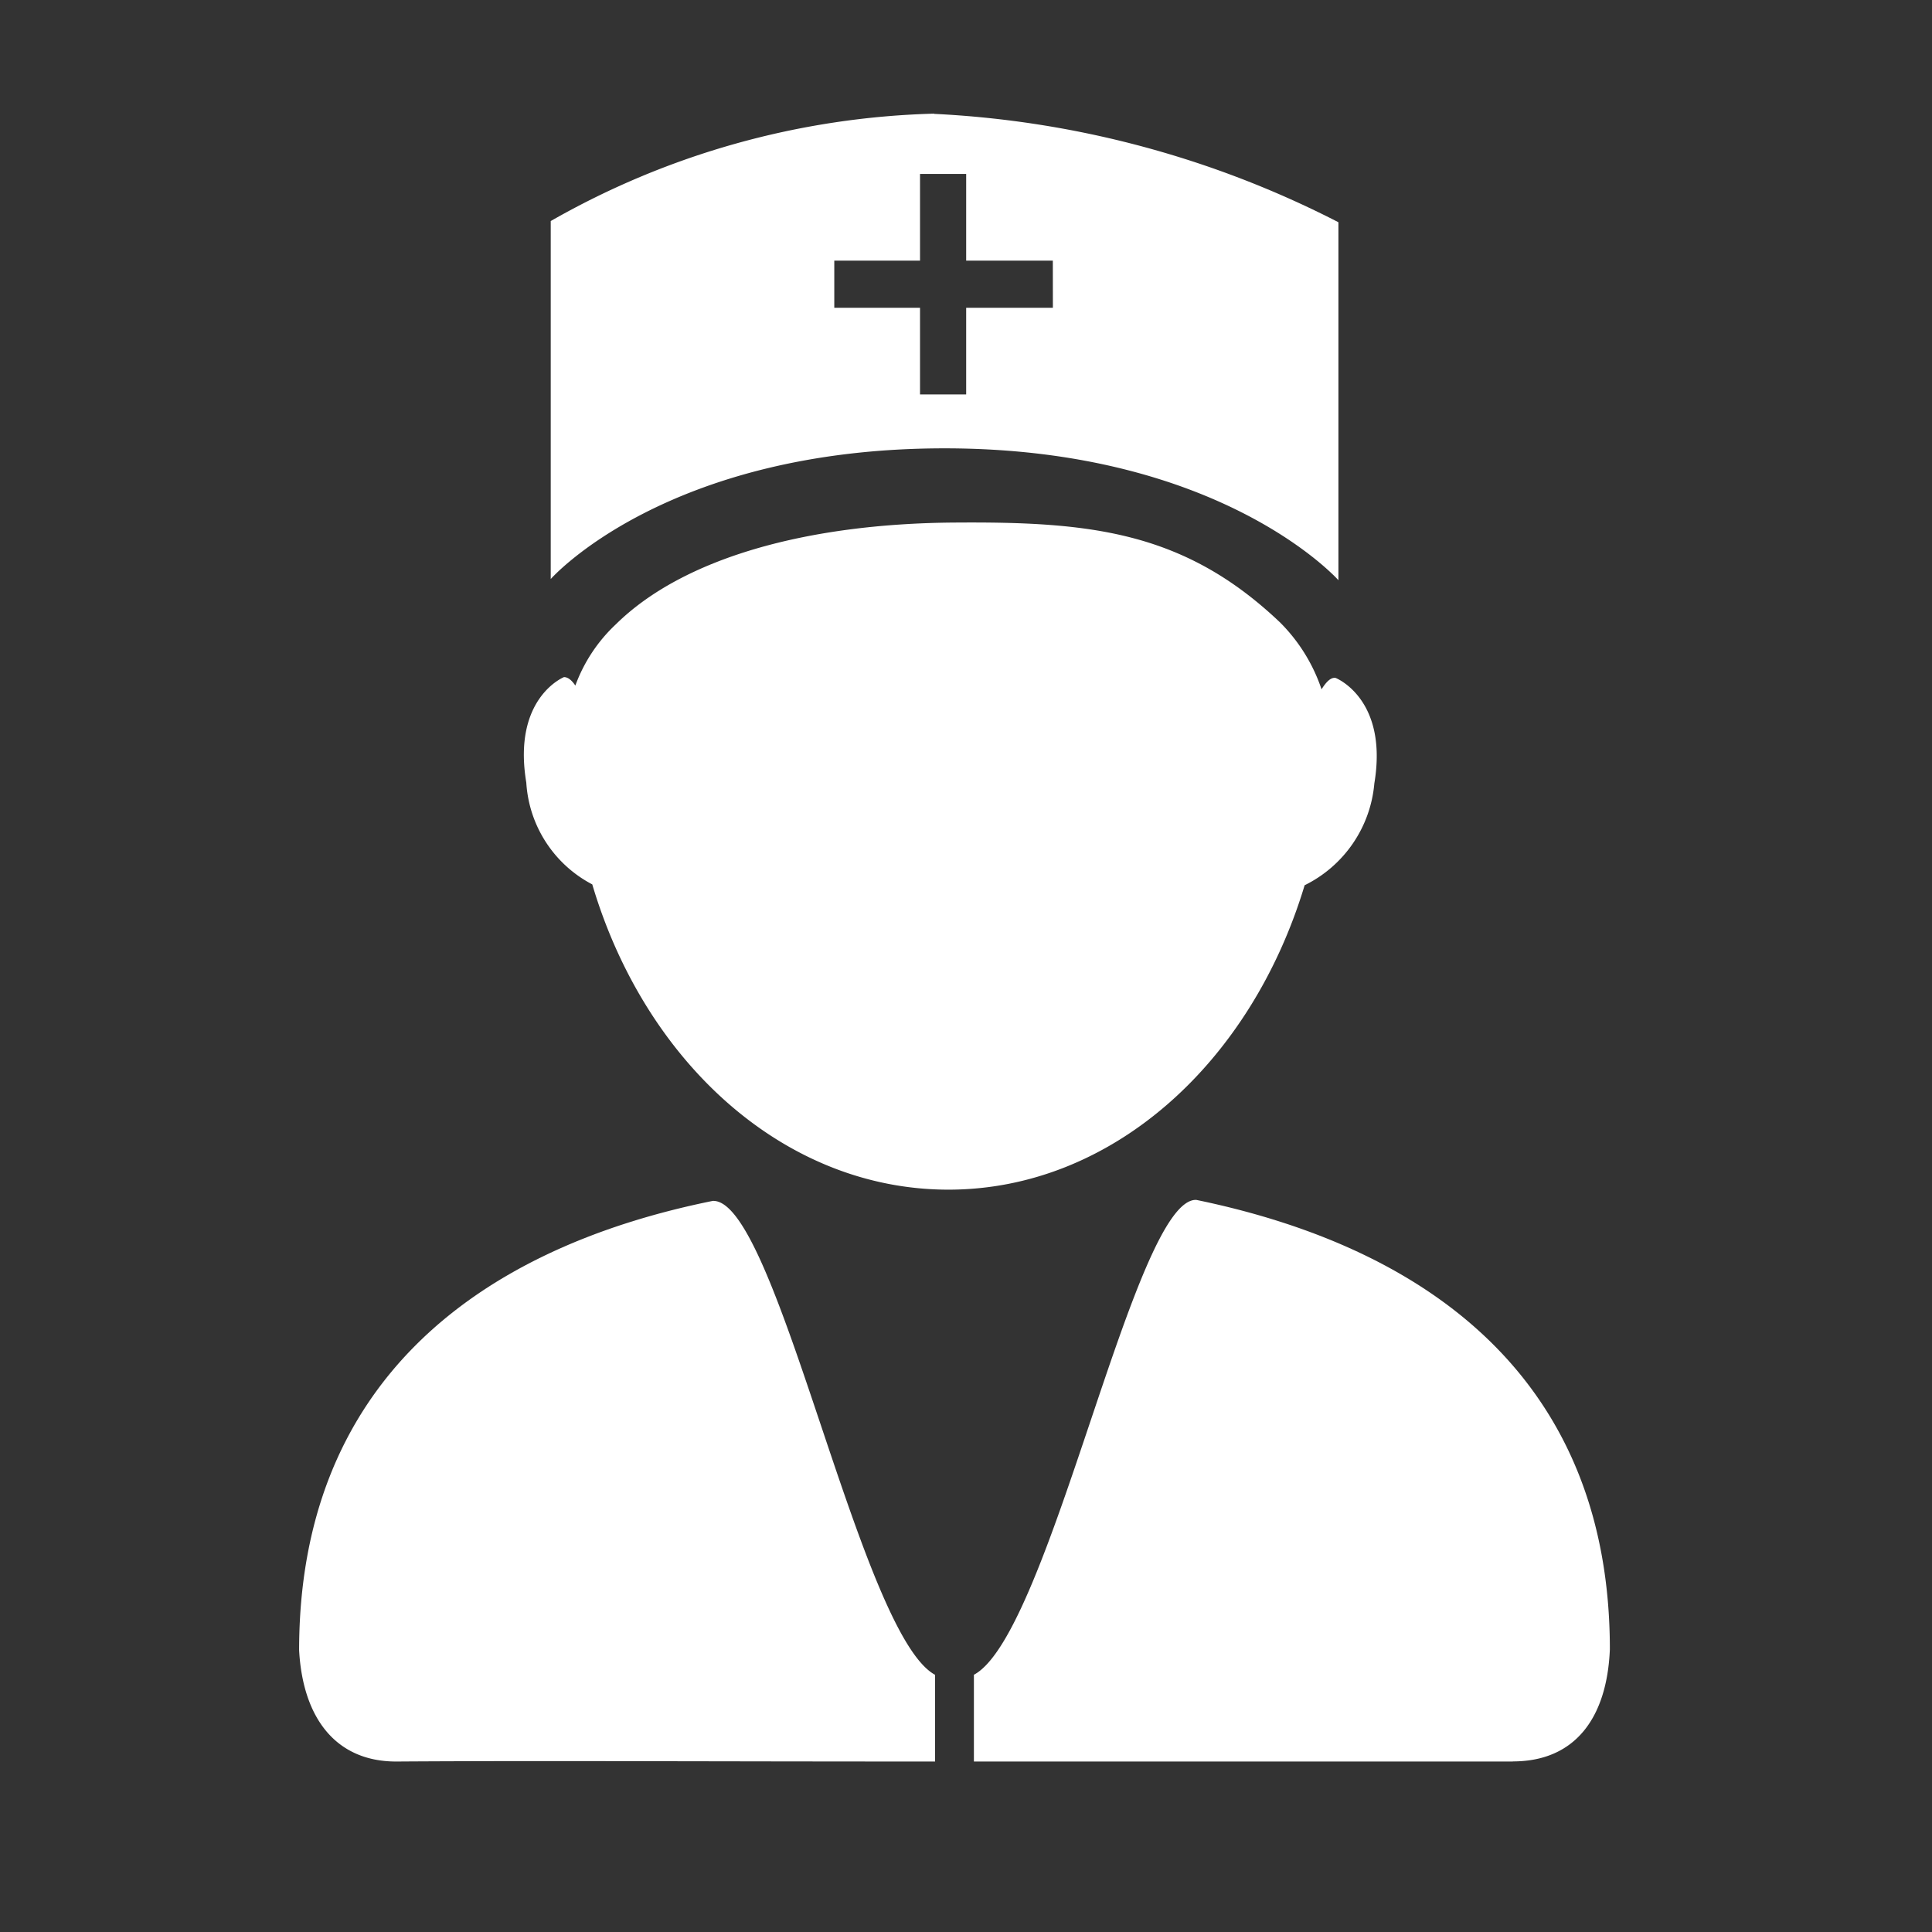 <svg xmlns="http://www.w3.org/2000/svg" width="34" height="34" viewBox="0 0 34 34">
  <rect x="0" y="0" width="34" height="34" fill="#333333" stroke="none"/>
  <g id="doctor1" transform="translate(-311 -740)">
    <rect id="矩形_18177" data-name="矩形 18177" width="34" height="34" transform="translate(311 740)" fill="none"/>
    <g id="doctor" transform="translate(184.373 707.867)">
      <path id="路径_5665" data-name="路径 5665" d="M279.5,292.927h-9.484V291.4c1.343-.713,2.819-8.39,3.913-8.357,4.261.879,7.279,3.3,7.279,7.909-.05,1.21-.614,1.973-1.708,1.973Zm-3.664-15.42c-.945,3.134-3.4,5.356-6.268,5.356-2.885,0-5.339-2.238-6.268-5.372a2.171,2.171,0,0,1-1.161-1.791c-.249-1.492.663-1.857.663-1.857q.1,0,.2.149a2.79,2.79,0,0,1,.713-1.078c1.177-1.161,3.349-1.774,5.969-1.791,2.371-.017,4.029.149,5.72,1.758a3.023,3.023,0,0,1,.73,1.177c.083-.133.166-.216.249-.2,0,0,.929.365.68,1.857a2.21,2.21,0,0,1-1.227,1.791Z" transform="translate(-126.25 -229.794)" fill="#fff"/>
      <path id="路径_5666" data-name="路径 5666" d="M143.067,34.133a14.365,14.365,0,0,0-6.748,1.89v6.3s2.023-2.3,6.931-2.3c4.875,0,6.931,2.321,6.931,2.321v-6.3a17.411,17.411,0,0,0-7.113-1.907Zm2.089,3.416H143.63v1.525h-.812V37.549h-1.509V36.72h1.509V35.194h.812V36.72h1.525Zm-2.073,24.059v1.525c-4.129,0-7.014-.017-9.484,0-1.061,0-1.642-.763-1.708-1.957,0-4.61,3.018-7.047,7.279-7.909,1.127-.05,2.587,7.627,3.913,8.34Z" transform="translate(0)" fill="#fff"/>
    </g>
  </g>
</svg>
